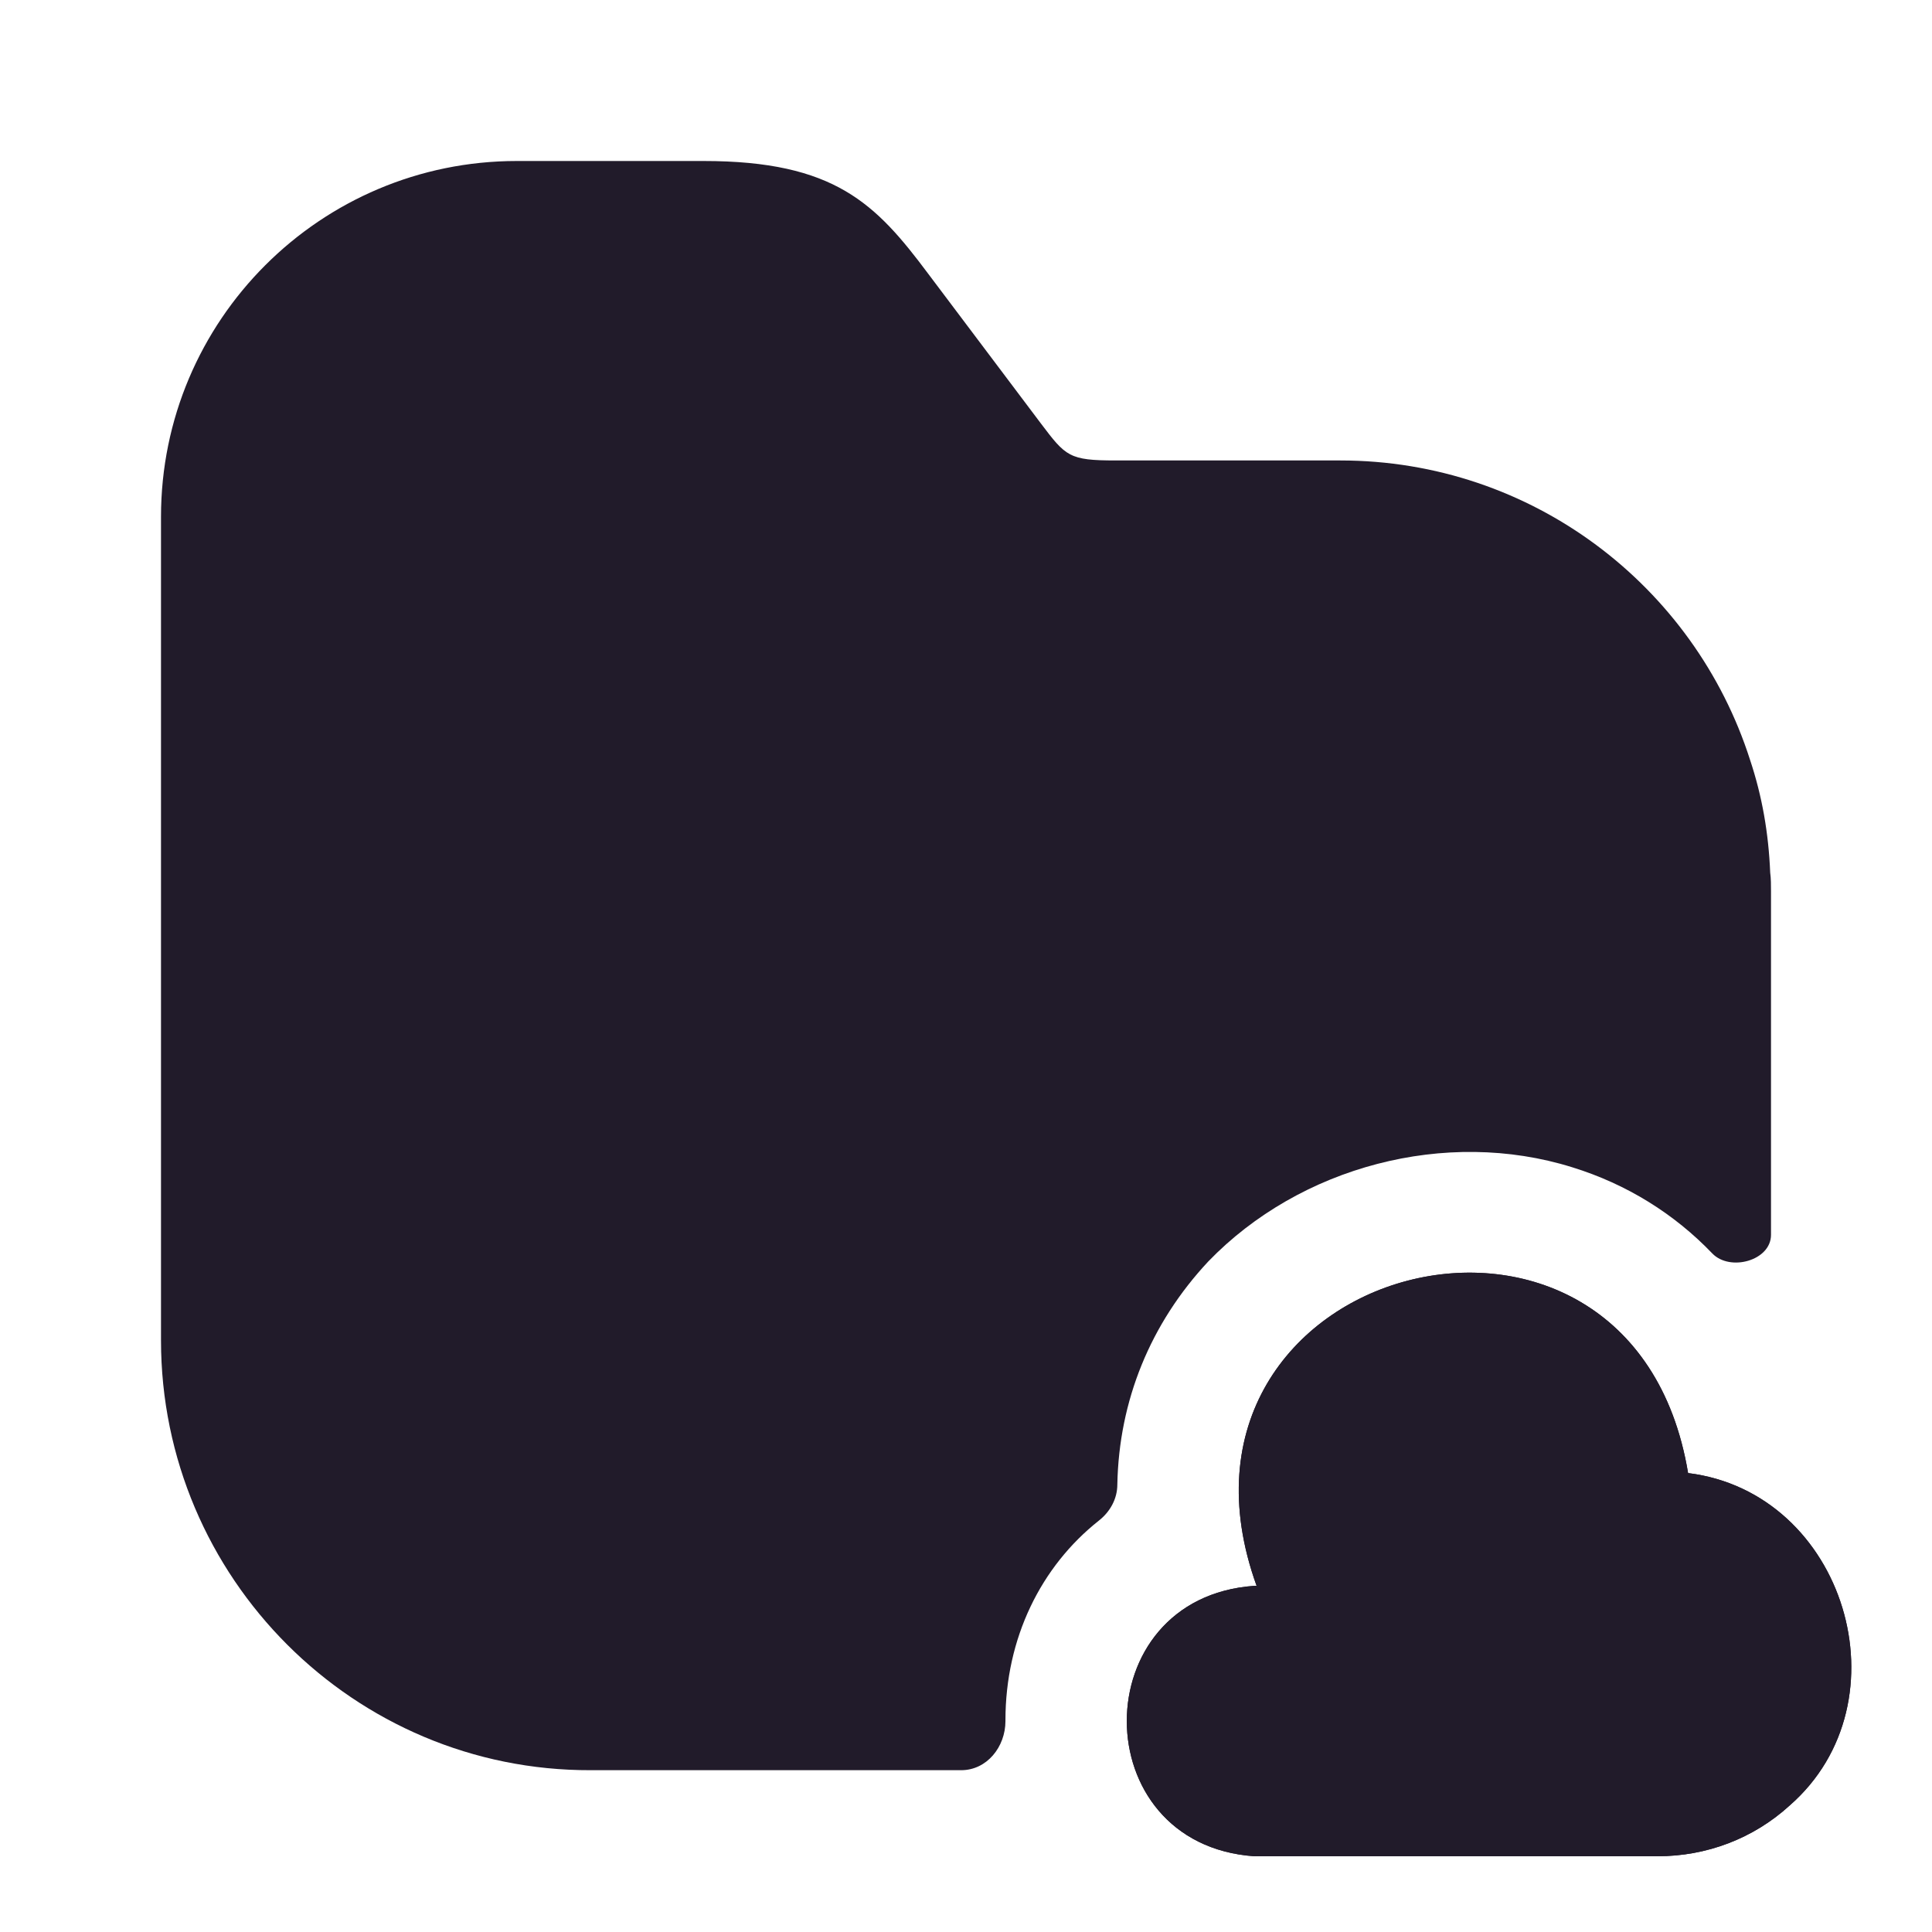<svg width="24" height="24" viewBox="0 0 24 24" fill="none" xmlns="http://www.w3.org/2000/svg">
<path d="M15.58 19.7C13.47 19.849 13.47 22.91 15.58 23.059H20.59C21.2 23.059 21.78 22.84 22.23 22.43C23.71 21.14 22.92 18.54 20.97 18.299C20.27 14.079 14.16 15.68 15.61 19.7" fill="#211B2A"/>
<path d="M15.58 19.7C13.47 19.849 13.47 22.91 15.58 23.059H20.59C21.2 23.059 21.78 22.84 22.23 22.43C23.71 21.14 22.92 18.54 20.97 18.299C20.27 14.079 14.16 15.68 15.61 19.7" fill="#211B2A"/>
<path d="M22 11.07V15.34C22 15.66 21.49 15.8 21.27 15.57C20.8 15.08 20.21 14.71 19.53 14.5C17.96 14.01 16.15 14.49 15.01 15.67C14.29 16.44 13.9 17.4 13.88 18.44C13.88 18.62 13.79 18.78 13.65 18.89C12.93 19.46 12.49 20.35 12.49 21.37V21.38C12.49 21.7 12.26 21.99 11.94 21.99H7.34C4.4 22 2 19.6 2 16.65V6.42C2 3.98 3.98 2 6.42 2H8.74C10.37 2 10.88 2.53 11.53 3.4L12.93 5.26C13.24 5.67 13.28 5.72 13.86 5.72H16.65C19.03 5.72 21.05 7.28 21.74 9.44C21.89 9.89 21.97 10.35 21.99 10.84C22 10.91 22 11 22 11.07Z" fill="#211B2A"/>
</svg>

